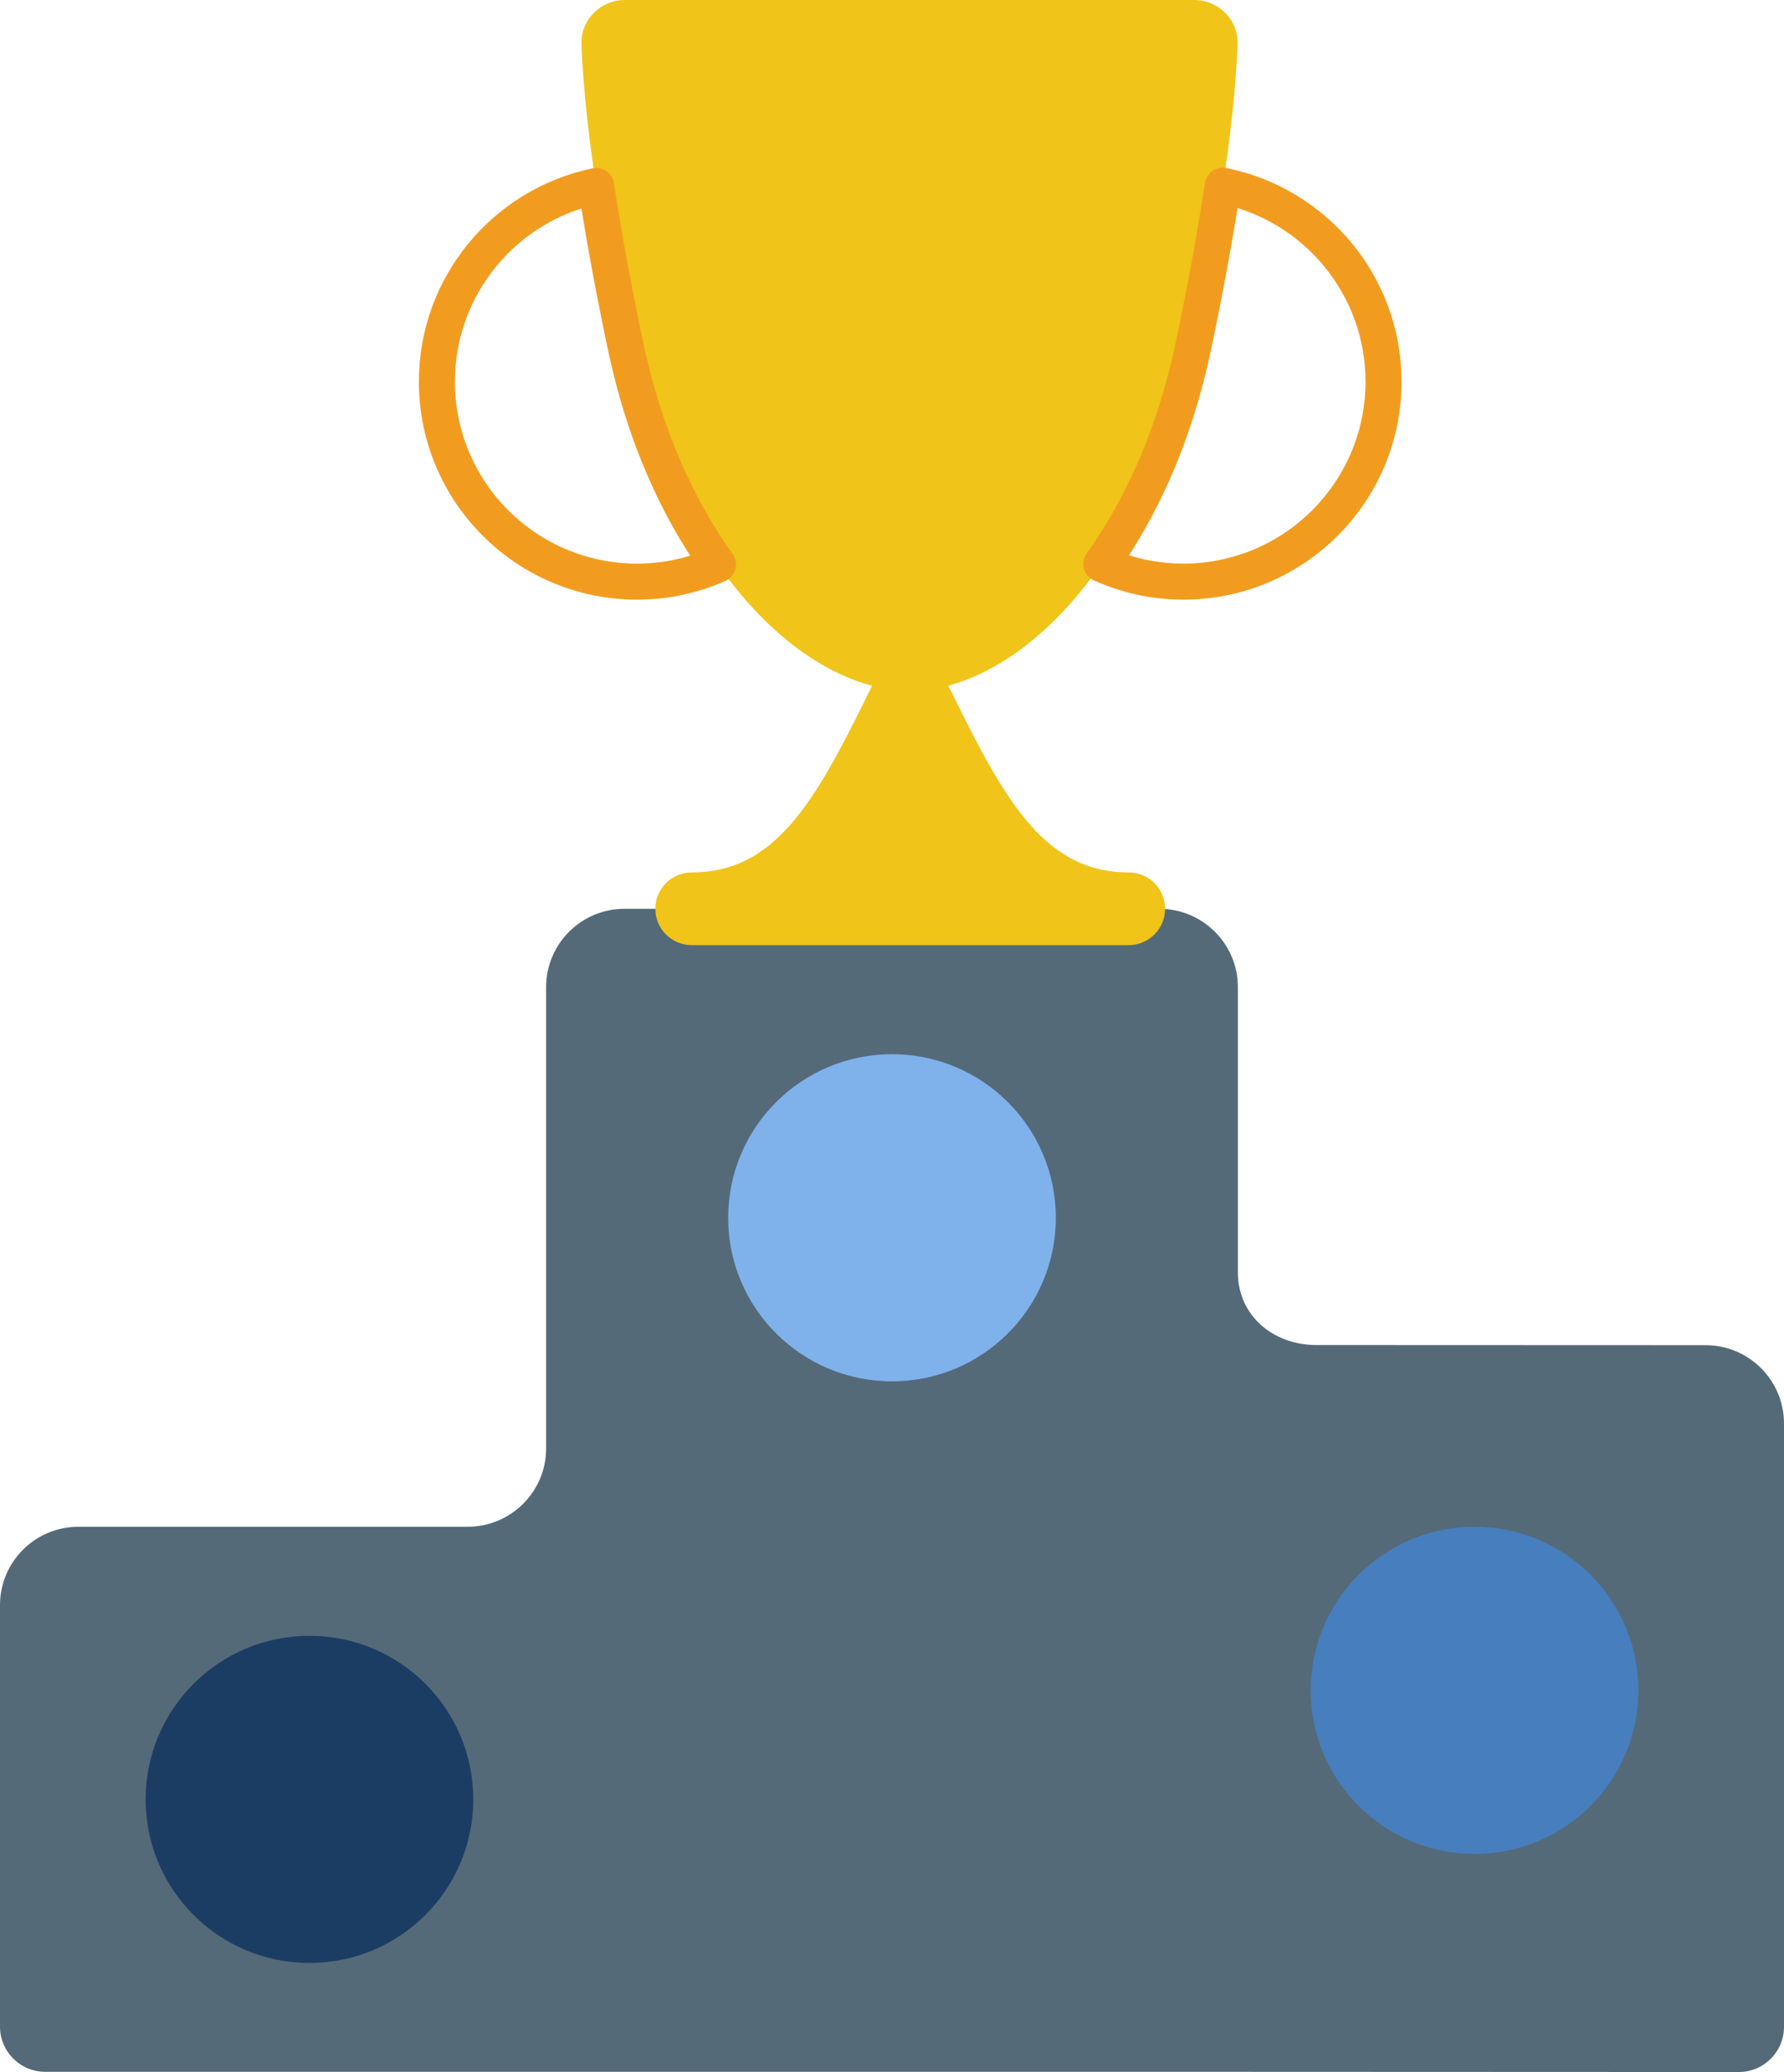 <?xml version="1.0" encoding="UTF-8" standalone="no"?>
<svg width="99px" height="115px" viewBox="0 0 99 115" version="1.1" xmlns="http://www.w3.org/2000/svg" xmlns:xlink="http://www.w3.org/1999/xlink">
    <!-- Generator: Sketch 43 (38999) - http://www.bohemiancoding.com/sketch -->
    <title>podium</title>
    <desc>Created with Sketch.</desc>
    <defs></defs>
    <g id="لاگین" stroke="none" stroke-width="1" fill="none" fill-rule="evenodd">
        <g id="صفحه-اول" transform="translate(-100, -1202)">
            <g id="podium" transform="translate(100, 1202)">
                <path d="M68.694,70.614 L68.694,54.786 C68.694,52.386 66.74,50.439 64.336,50.439 L34.66,50.439 C32.256,50.439 30.306,52.386 30.306,54.788 L30.306,80.389 C30.306,82.79 28.356,84.737 25.95,84.737 L4.354,84.737 C1.95,84.737 0,86.684 0,89.087 L0,112.482 C0,113.866 1.123,114.988 2.509,114.988 L32.32,114.988 L66.661,114.988 L96.489,115 C97.875,115 99,113.878 99,112.492 L99,79.009 C99,76.608 97.052,74.659 94.646,74.659 L73.048,74.651 C70.644,74.649 68.694,73.015 68.694,70.614 Z" id="Shape" fill="#546A79" fill-rule="nonzero"></path>
                <ellipse id="Oval" fill="#7FB1EB" fill-rule="nonzero" cx="49.5" cy="67.588" rx="9.092" ry="9.079"></ellipse>
                <ellipse id="Oval" fill="#477EBD" fill-rule="nonzero" cx="81.827" cy="93.816" rx="9.092" ry="9.079"></ellipse>
                <ellipse id="Oval" fill="#1C3D63" fill-rule="nonzero" cx="17.173" cy="99.868" rx="9.092" ry="9.079"></ellipse>
                <path d="M62.307,29.478 C64.194,26.325 65.451,22.847 66.215,19.253 C67.136,14.912 68.492,7.77 68.674,2.437 C68.718,1.098 67.613,0 66.271,0 L50.472,0 L34.672,0 C33.331,0 32.226,1.098 32.27,2.437 C32.45,7.77 33.807,14.912 34.729,19.253 C35.493,22.847 36.747,26.325 38.636,29.478 C42.253,35.519 46.092,37.448 48.395,38.059 L48.037,38.785 C45.17,44.606 42.954,48.421 38.388,48.421 C37.27,48.421 36.367,49.323 36.367,50.439 C36.367,51.554 37.27,52.456 38.388,52.456 L62.633,52.456 C63.75,52.456 64.653,51.554 64.653,50.439 C64.653,49.323 63.75,48.421 62.633,48.421 C58.067,48.421 55.85,44.606 52.987,38.785 L52.626,38.055 C54.909,37.436 58.703,35.499 62.307,29.478 Z" id="Shape" fill="#F0C419" fill-rule="nonzero"></path>
                <path d="M67.857,10.306 C67.354,13.622 66.722,16.863 66.215,19.253 C65.451,22.847 64.196,26.325 62.307,29.478 C61.911,30.138 61.515,30.737 61.117,31.304 C62.507,31.926 64.041,32.281 65.663,32.281 C71.801,32.281 76.776,27.314 76.776,21.184 C76.776,15.805 72.943,11.324 67.857,10.306 Z" id="Shape" stroke="#F29C1F" stroke-width="2" stroke-linecap="round" stroke-linejoin="round"></path>
                <path d="M38.632,29.478 C36.745,26.325 35.488,22.847 34.725,19.253 C34.218,16.867 33.585,13.633 33.084,10.322 C28.037,11.369 24.245,15.834 24.245,21.184 C24.245,27.314 29.219,32.281 35.357,32.281 C36.955,32.281 38.473,31.938 39.844,31.33 C39.44,30.757 39.034,30.148 38.632,29.478 Z" id="Shape" stroke="#F29C1F" stroke-width="2" stroke-linecap="round" stroke-linejoin="round"></path>
            </g>
        </g>
    </g>
</svg>